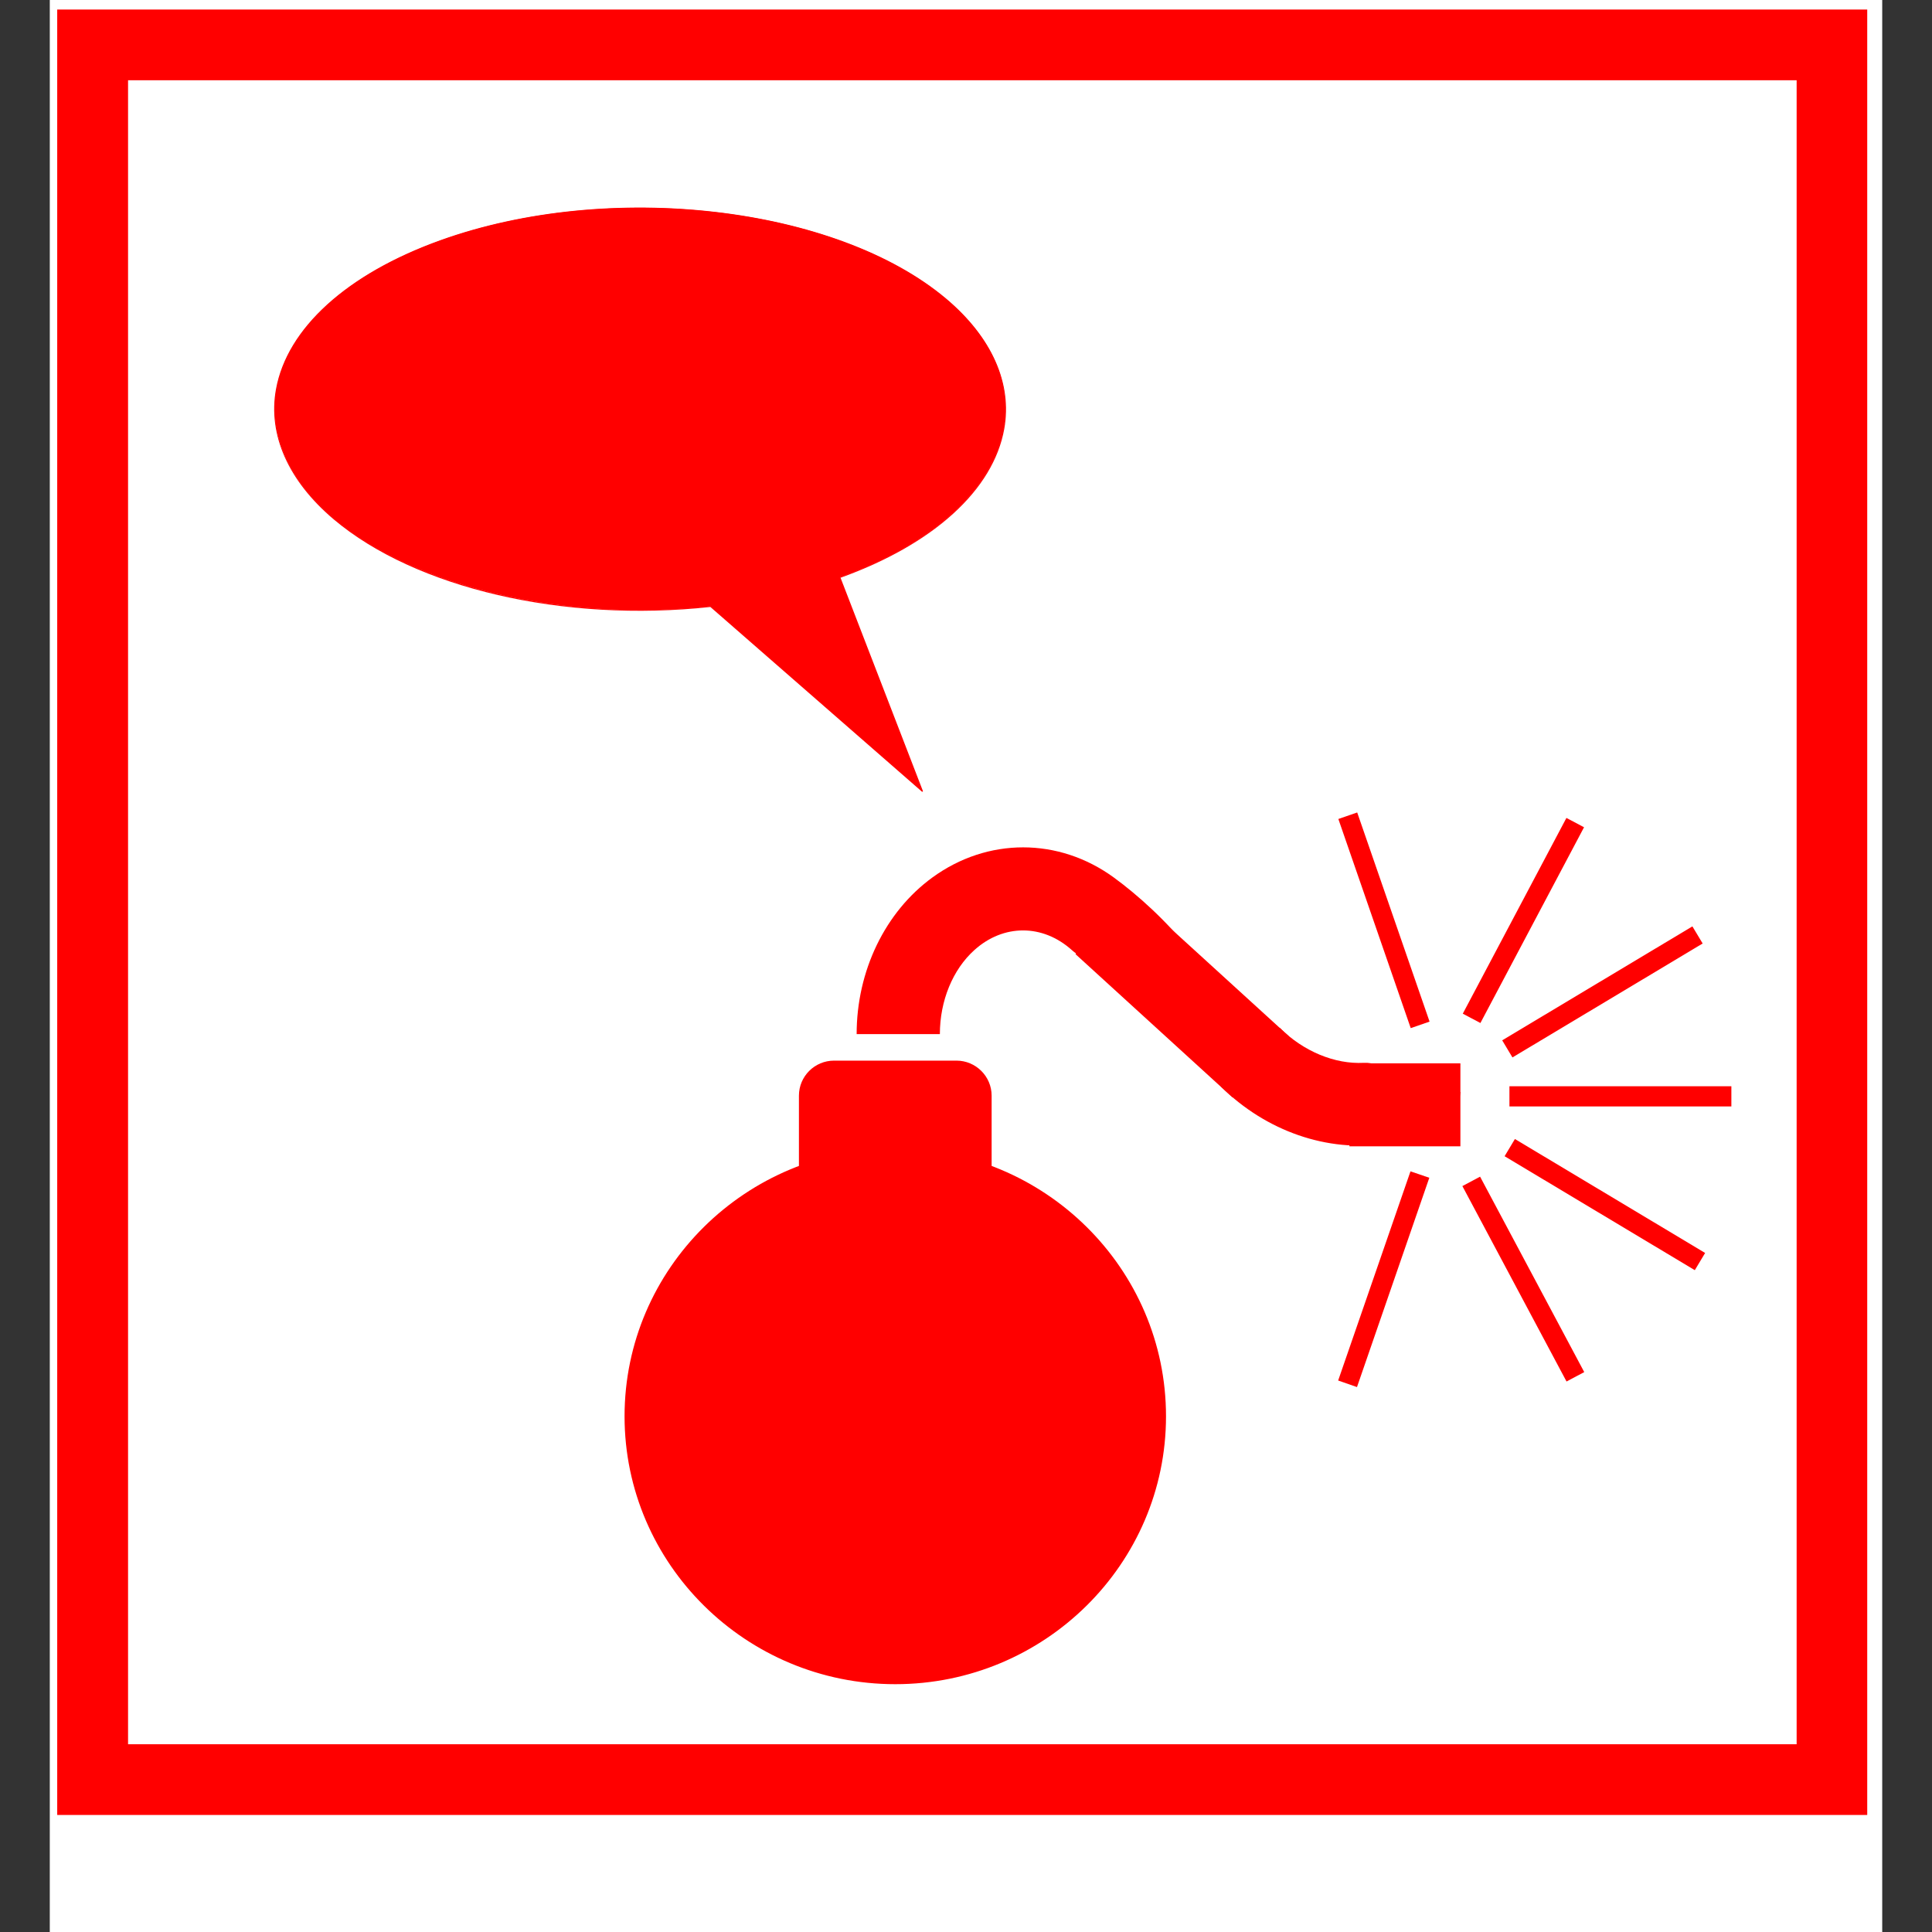 <?xml version="1.0" encoding="utf-8"?>
<!-- Generator: Adobe Illustrator 28.0.0, SVG Export Plug-In . SVG Version: 6.00 Build 0)  -->
<svg version="1.1" id="Layer_1" xmlns="http://www.w3.org/2000/svg" xmlns:xlink="http://www.w3.org/1999/xlink" x="0px" y="0px"
	 viewBox="0 0 156 156" style="enable-background:new 0 0 156 156;" xml:space="preserve">
<rect x="0" y="0" width="156" height="156" fill="#333333" stroke="none"/>
<style type="text/css">
	.st0{fill-rule:evenodd;clip-rule:evenodd;fill:#FFFFFF;}
	.st1{fill-rule:evenodd;clip-rule:evenodd;fill:#FF0000;}
	.st2{fill:#FF0000;}
	.st3{fill:none;}
</style>
<g>
	<polygon class="st0" points="4.02,0 151.98,0 151.98,156 4.02,156 4.02,0 	"/>
	<polygon class="st0" points="4.57,0.73 150.82,0.73 150.82,154.97 4.57,154.97 4.57,0.73 	"/>
	<path class="st1" d="M50.8,114.36c0-11.74,9.62-21.26,21.49-21.26l0,0l0,0c11.87,0,21.49,9.52,21.49,21.26l0,0l0,0
		c0,11.74-9.62,21.26-21.49,21.26l0,0l0,0C60.43,135.62,50.8,126.1,50.8,114.36L50.8,114.36L50.8,114.36z"/>
	<path class="st2" d="M72.29,135.99c-12.05,0-21.86-9.7-21.86-21.63s9.8-21.63,21.86-21.63s21.86,9.7,21.86,21.63
		S84.34,135.99,72.29,135.99z M72.29,93.46c-11.65,0-21.12,9.38-21.12,20.9s9.48,20.9,21.12,20.9c11.65,0,21.13-9.38,21.13-20.9
		S83.94,93.46,72.29,93.46z"/>
	<path class="st1" d="M64.89,88.48c0-1.36,1.11-2.46,2.47-2.46l0,0l0,0h9.88l0,0c1.36,0,2.47,1.1,2.47,2.46l0,0l0,0v16.34l0,0
		c0,1.36-1.11,2.46-2.47,2.46l0,0l0,0h-9.88l0,0c-1.36,0-2.47-1.1-2.47-2.46l0,0V88.48z"/>
	<path class="st2" d="M77.23,107.64h-9.88c-1.56,0-2.84-1.27-2.84-2.83V88.47c0-1.56,1.27-2.83,2.84-2.83h9.88
		c1.56,0,2.84,1.27,2.84,2.83v16.34C80.07,106.37,78.8,107.64,77.23,107.64z M67.36,86.38c-1.16,0-2.1,0.94-2.1,2.1v16.34
		c0,1.16,0.94,2.1,2.1,2.1h9.88c1.16,0,2.1-0.94,2.1-2.1V88.47c0-1.16-0.94-2.1-2.1-2.1H67.36z"/>
	<path class="st1" d="M69.17,83.5c0-5.11,2.3-9.87,6.12-12.65c4.45-3.24,10.19-3.24,14.64,0c3.82,2.78,9.56,8.57,9.56,13.68
		l-4.17-0.83c0-2.69-7.03-5.42-8.78-6.99c-2.35-2.11-5.52-2.11-7.86,0c-1.75,1.57-2.79,4.1-2.79,6.79H69.17L69.17,83.5L69.17,83.5z"
		/>
	<polygon class="st1" points="91.37,72.09 104.06,83.66 99.52,88.61 86.84,77.04 91.37,72.09 	"/>
	<path class="st1" d="M114.8,86.6c0.13,4.24,0.95,2.35,3.13,1.56c-0.84,5.44-0.6,3.32-6.04,4.18c-4.67,0.73-9.67-1-13.3-4.6
		l4.74-4.75c1.91,1.9,4.44,2.95,6.79,2.83c3.16-0.17,2.96,5.5,3.12,2.35c0.12-2.35,1.91,0.34,0-1.56H114.8L114.8,86.6L114.8,86.6z"
		/>
	<polygon class="st1" points="108.96,85.86 117.92,85.86 117.92,92.56 108.96,92.56 108.96,85.86 	"/>
	<rect x="108.88" y="86.94" class="st2" width="8.96" height="0.25"/>
	<rect x="121.88" y="87.71" class="st2" width="17.92" height="1.63"/>
	
		<rect x="128.76" y="88.34" transform="matrix(0.514 -0.858 0.858 0.514 -20.489 158.429)" class="st2" width="1.62" height="17.9"/>
	
		<rect x="120.41" y="79.18" transform="matrix(0.858 -0.514 0.514 0.858 -22.715 77.956)" class="st2" width="17.9" height="1.61"/>
	<polygon class="st2" points="126.49,111.55 118.08,95.77 119.51,95.01 127.92,110.79 	"/>
	
		<rect x="114.06" y="73.57" transform="matrix(0.468 -0.884 0.884 0.468 -0.303 148.248)" class="st2" width="17.88" height="1.61"/>
	
		<rect x="110.93" y="65.44" transform="matrix(0.945 -0.327 0.327 0.945 -18.162 40.563)" class="st2" width="1.61" height="17.87"/>
	<polygon class="st2" points="109.57,112 108.05,111.47 113.89,94.58 115.41,95.1 	"/>
	<path class="st2" d="M150.77,146.55H4.62V0.77h146.15V146.55z M10.34,140.84h134.73V6.48H10.34V140.84z"/>
	<path class="st1" d="M74.47,63.88l-6.67-17.26l0,0c13.64-4.9,17.49-14.96,8.59-22.47c-8.9-7.51-27.18-9.63-40.82-4.73
		c-13.65,4.9-17.49,14.96-8.59,22.47c6.57,5.54,18.6,8.34,30.4,7.06L74.47,63.88z"/>
	<path class="st2" d="M74.47,63.93c-0.01,0-0.02,0-0.03-0.01L57.36,49.01c-11.86,1.28-23.8-1.5-30.41-7.07
		c-3.67-3.1-5.33-6.83-4.67-10.5c0.89-4.94,5.73-9.33,13.27-12.04c13.63-4.9,31.97-2.78,40.87,4.73c3.67,3.1,5.33,6.83,4.67,10.5
		c-0.88,4.93-5.71,9.32-13.22,12.02l6.65,17.22c0.01,0.02,0,0.04-0.02,0.05C74.49,63.92,74.48,63.93,74.47,63.93z M57.38,48.92
		c0.01,0,0.02,0,0.03,0.01l16.97,14.81l-6.61-17.09c0-0.01,0-0.02,0-0.03c0-0.01,0.01-0.02,0.02-0.02
		c7.51-2.7,12.33-7.06,13.21-11.97c0.67-3.7-0.93-7.3-4.64-10.42c-8.88-7.49-27.17-9.61-40.78-4.72
		c-7.51,2.7-12.33,7.06-13.21,11.97c-0.67,3.7,0.94,7.3,4.64,10.42C33.61,47.43,45.53,50.21,57.38,48.92
		C57.37,48.92,57.37,48.92,57.38,48.92z"/>
	<polygon class="st3" points="4.49,155.53 151.51,155.53 151.51,0.47 4.49,0.47 4.49,155.53 	"/>
</g>
</svg>

